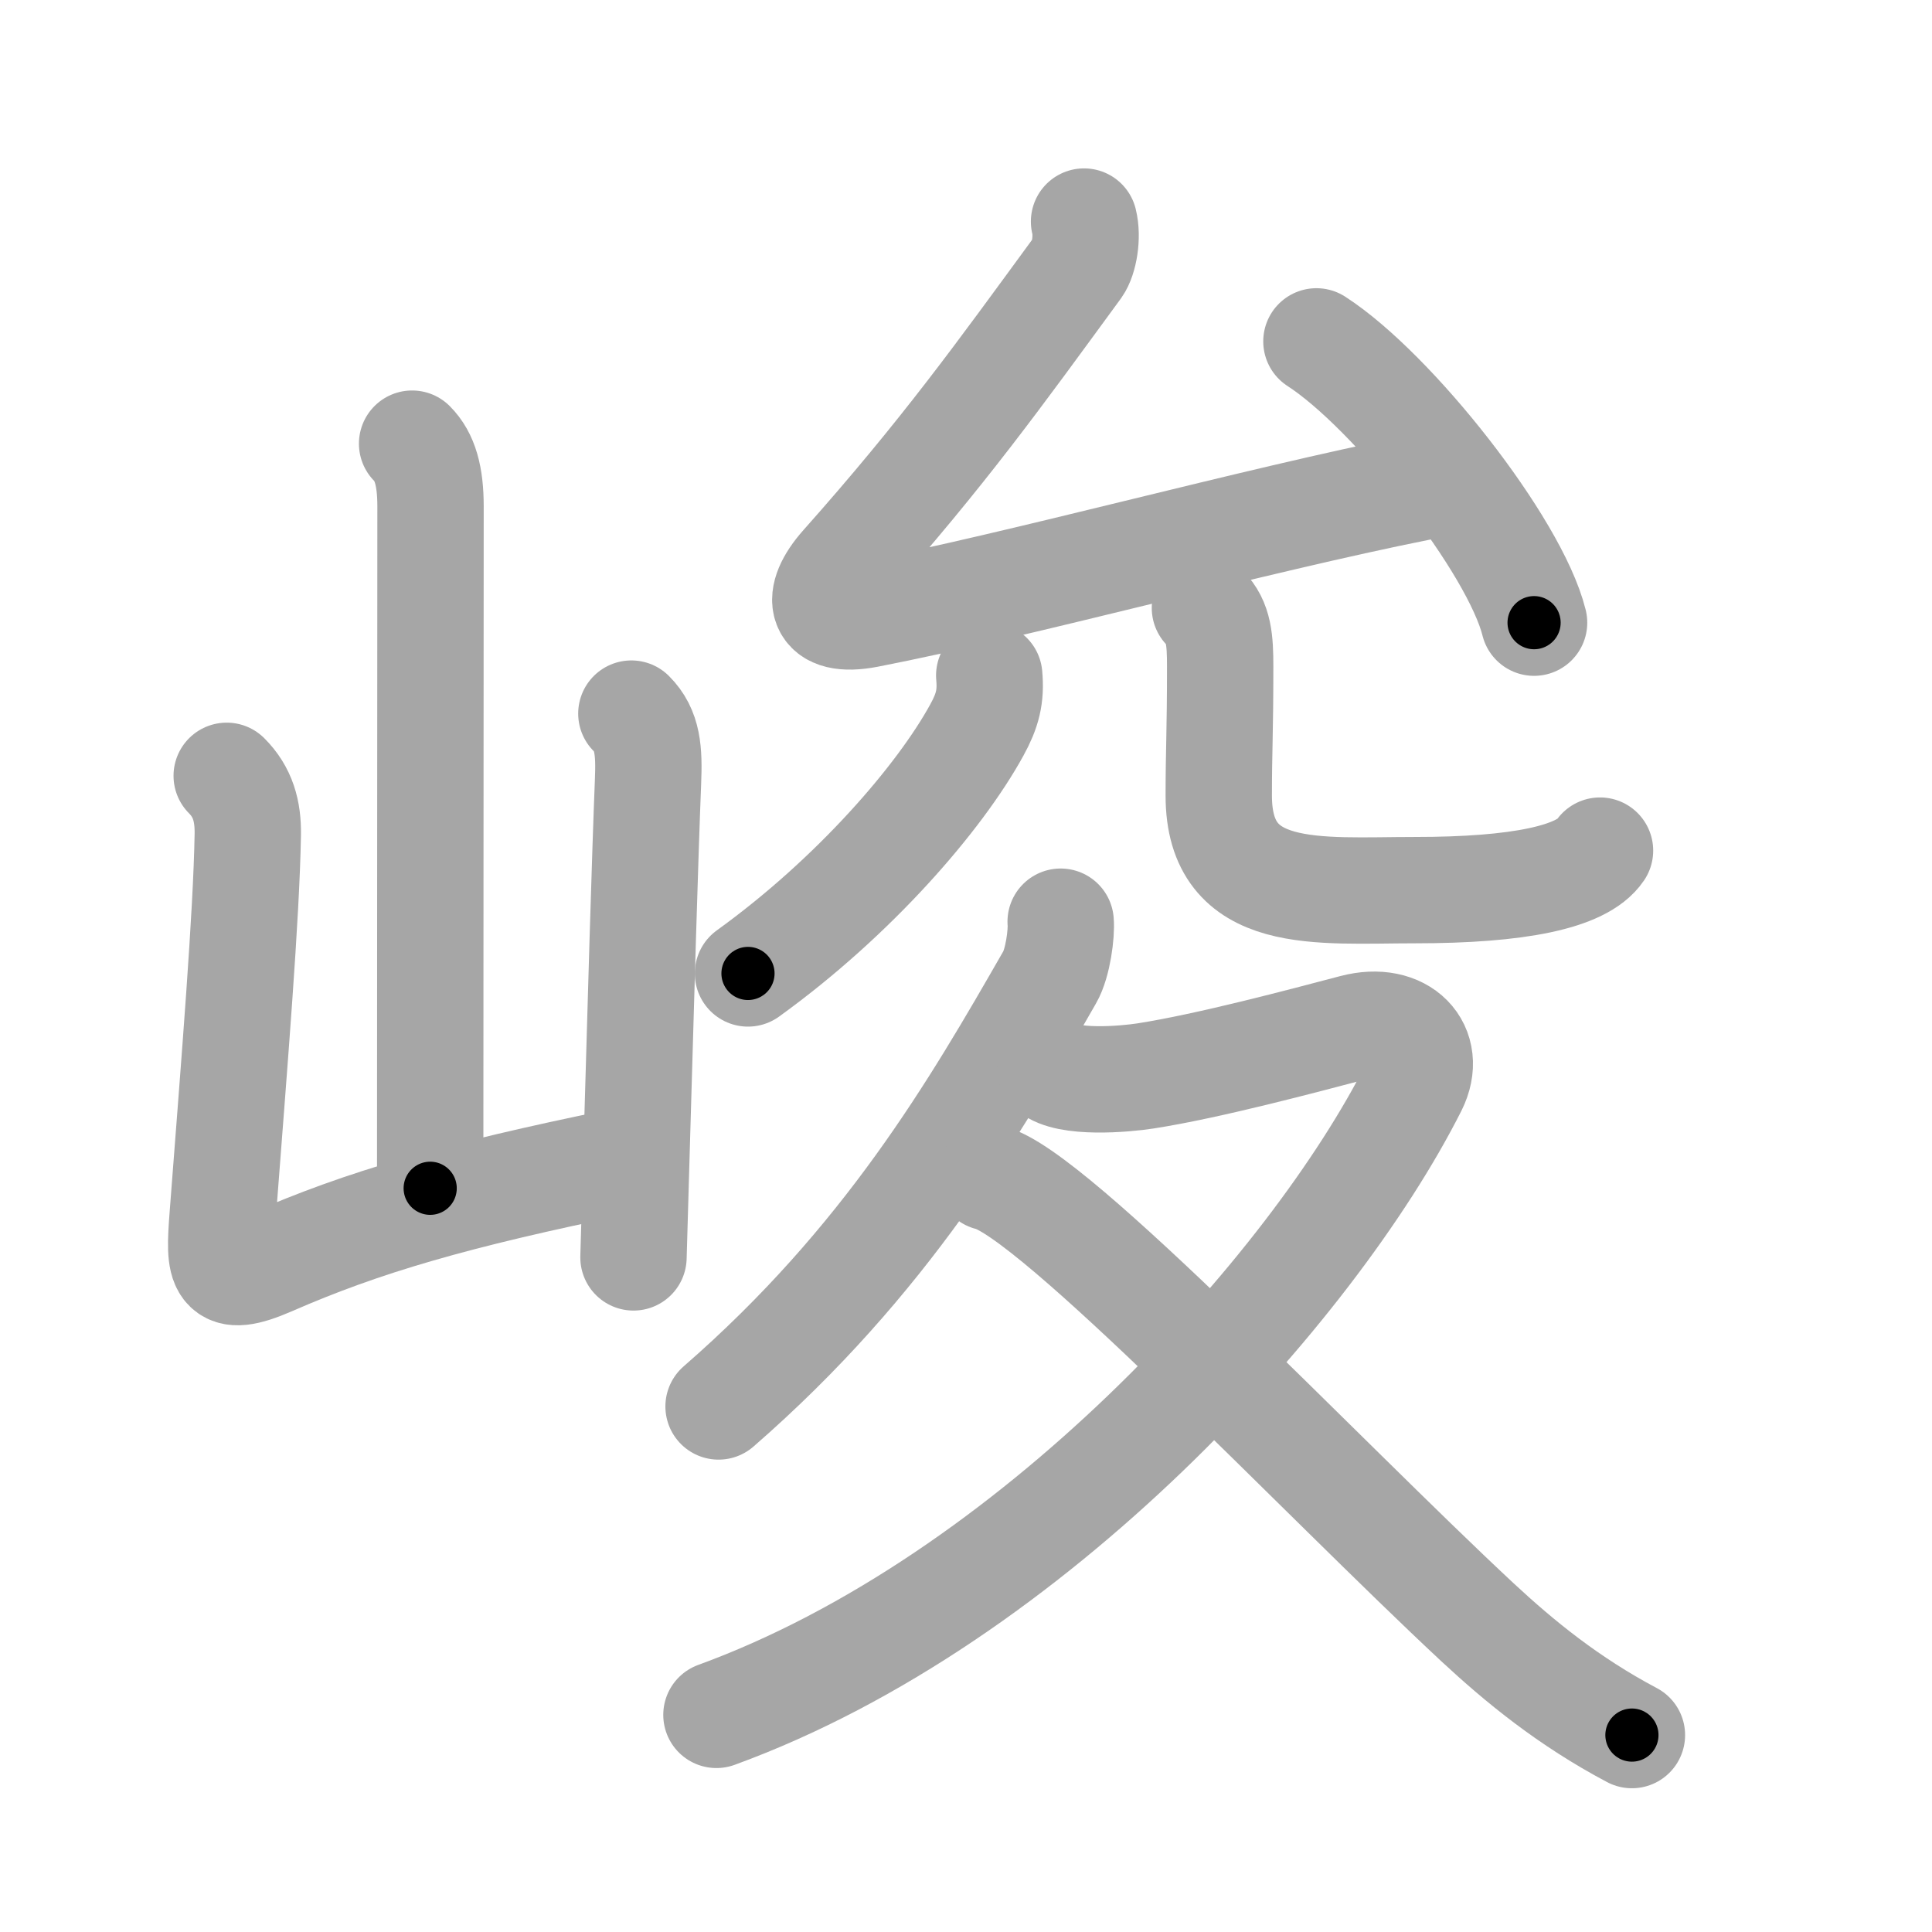 <svg xmlns="http://www.w3.org/2000/svg" viewBox="0 0 109 109" id="5cfb"><g fill="none" stroke="#a6a6a6" stroke-width="6" stroke-linecap="round" stroke-linejoin="round"><g><g><path d="M23.25,25.03c0.73,0.73,1.04,1.84,1.04,3.54c0,6.72-0.02,29.85-0.02,38.47" /><path d="M12.79,43.77c0.91,0.91,1.21,1.98,1.19,3.31c-0.08,4.63-0.73,12.54-1.42,21.55c-0.22,2.91-0.19,3.86,2.73,2.59c5.17-2.26,10.38-3.78,19.63-5.67" /><path d="M35.62,40.26c0.94,0.94,1.01,2.11,0.94,3.85c-0.17,4.25-0.41,12.58-0.63,20.26c-0.07,2.29-0.13,4.52-0.19,6.57" /></g><g><g><g><path d="M61.16,12.5c0.22,0.88,0,2.09-0.35,2.58c-4.43,6.05-7.55,10.42-13.24,16.82c-1.62,1.82-1.38,3.3,1.38,2.77c8.56-1.66,21.69-5.28,31.1-7.16" /><path d="M74.27,19.26c4.33,2.8,11.2,11.52,12.28,15.87" /></g><g><g><path d="M55.81,38.11c0.11,1.19-0.1,1.99-0.7,3.08c-2.1,3.83-6.92,9.41-12.91,13.73" /></g><g><path d="M67.98,34.3c0.79,0.79,0.86,1.82,0.86,3.3c0,3.79-0.08,4.72-0.08,7.29c0,6.01,5.59,5.33,11.08,5.33c5.8,0,9.41-0.73,10.43-2.23" /></g></g></g><g><path d="M59.84,52c0.06,0.64-0.15,2.33-0.62,3.14C55,62.5,50,71.12,40.54,79.35" /><path d="M59.25,60.31c0.96,0.85,4.18,0.58,5.39,0.39c3.59-0.56,8.96-2,11.74-2.73c2.74-0.72,4.49,1.15,3.39,3.35c-5.71,11.33-21.52,28.93-39.35,35.43" /><path d="M55.81,66.43c3.53,0.79,18.79,16.94,27.54,25.09c2.4,2.23,5.15,4.48,8.72,6.37" /></g></g></g></g><g fill="none" stroke="#000" stroke-width="3" stroke-linecap="round" stroke-linejoin="round"><path d="M23.25,25.03c0.73,0.73,1.04,1.84,1.04,3.54c0,6.72-0.02,29.85-0.02,38.47" stroke-dasharray="42.258" stroke-dashoffset="42.258"><animate attributeName="stroke-dashoffset" values="42.258;42.258;0" dur="0.423s" fill="freeze" begin="0s;5cfb.click" /></path><path d="M12.79,43.77c0.91,0.91,1.21,1.98,1.19,3.31c-0.08,4.63-0.73,12.54-1.42,21.55c-0.22,2.91-0.19,3.86,2.73,2.59c5.17-2.26,10.38-3.78,19.63-5.67" stroke-dasharray="51.329" stroke-dashoffset="51.329"><animate attributeName="stroke-dashoffset" values="51.329" fill="freeze" begin="5cfb.click" /><animate attributeName="stroke-dashoffset" values="51.329;51.329;0" keyTimes="0;0.452;1" dur="0.936s" fill="freeze" begin="0s;5cfb.click" /></path><path d="M35.62,40.26c0.94,0.94,1.01,2.11,0.94,3.85c-0.17,4.25-0.41,12.58-0.63,20.26c-0.07,2.29-0.13,4.52-0.19,6.57" stroke-dasharray="30.938" stroke-dashoffset="30.938"><animate attributeName="stroke-dashoffset" values="30.938" fill="freeze" begin="5cfb.click" /><animate attributeName="stroke-dashoffset" values="30.938;30.938;0" keyTimes="0;0.752;1" dur="1.245s" fill="freeze" begin="0s;5cfb.click" /></path><path d="M61.16,12.5c0.22,0.88,0,2.09-0.35,2.58c-4.43,6.05-7.55,10.42-13.24,16.82c-1.62,1.82-1.38,3.3,1.38,2.77c8.56-1.66,21.69-5.28,31.1-7.16" stroke-dasharray="61.127" stroke-dashoffset="61.127"><animate attributeName="stroke-dashoffset" values="61.127" fill="freeze" begin="5cfb.click" /><animate attributeName="stroke-dashoffset" values="61.127;61.127;0" keyTimes="0;0.73;1" dur="1.705s" fill="freeze" begin="0s;5cfb.click" /></path><path d="M74.27,19.26c4.33,2.8,11.2,11.52,12.28,15.87" stroke-dasharray="20.336" stroke-dashoffset="20.336"><animate attributeName="stroke-dashoffset" values="20.336" fill="freeze" begin="5cfb.click" /><animate attributeName="stroke-dashoffset" values="20.336;20.336;0" keyTimes="0;0.894;1" dur="1.908s" fill="freeze" begin="0s;5cfb.click" /></path><path d="M55.81,38.11c0.11,1.19-0.1,1.99-0.7,3.08c-2.1,3.83-6.92,9.41-12.91,13.73" stroke-dasharray="22.194" stroke-dashoffset="22.194"><animate attributeName="stroke-dashoffset" values="22.194" fill="freeze" begin="5cfb.click" /><animate attributeName="stroke-dashoffset" values="22.194;22.194;0" keyTimes="0;0.896;1" dur="2.13s" fill="freeze" begin="0s;5cfb.click" /></path><path d="M67.98,34.3c0.79,0.79,0.86,1.82,0.86,3.3c0,3.79-0.08,4.72-0.08,7.29c0,6.01,5.59,5.33,11.08,5.33c5.8,0,9.41-0.73,10.43-2.23" stroke-dasharray="35.951" stroke-dashoffset="35.951"><animate attributeName="stroke-dashoffset" values="35.951" fill="freeze" begin="5cfb.click" /><animate attributeName="stroke-dashoffset" values="35.951;35.951;0" keyTimes="0;0.855;1" dur="2.49s" fill="freeze" begin="0s;5cfb.click" /></path><path d="M59.84,52c0.06,0.64-0.15,2.33-0.62,3.14C55,62.5,50,71.12,40.54,79.35" stroke-dasharray="33.979" stroke-dashoffset="33.979"><animate attributeName="stroke-dashoffset" values="33.979" fill="freeze" begin="5cfb.click" /><animate attributeName="stroke-dashoffset" values="33.979;33.979;0" keyTimes="0;0.88;1" dur="2.83s" fill="freeze" begin="0s;5cfb.click" /></path><path d="M59.25,60.31c0.96,0.85,4.18,0.58,5.39,0.39c3.59-0.56,8.96-2,11.74-2.73c2.74-0.72,4.49,1.15,3.39,3.35c-5.71,11.33-21.52,28.93-39.35,35.43" stroke-dasharray="77.872" stroke-dashoffset="77.872"><animate attributeName="stroke-dashoffset" values="77.872" fill="freeze" begin="5cfb.click" /><animate attributeName="stroke-dashoffset" values="77.872;77.872;0" keyTimes="0;0.828;1" dur="3.416s" fill="freeze" begin="0s;5cfb.click" /></path><path d="M55.81,66.43c3.53,0.79,18.79,16.94,27.54,25.09c2.4,2.23,5.15,4.48,8.72,6.37" stroke-dasharray="48.189" stroke-dashoffset="48.189"><animate attributeName="stroke-dashoffset" values="48.189" fill="freeze" begin="5cfb.click" /><animate attributeName="stroke-dashoffset" values="48.189;48.189;0" keyTimes="0;0.876;1" dur="3.898s" fill="freeze" begin="0s;5cfb.click" /></path></g></svg>